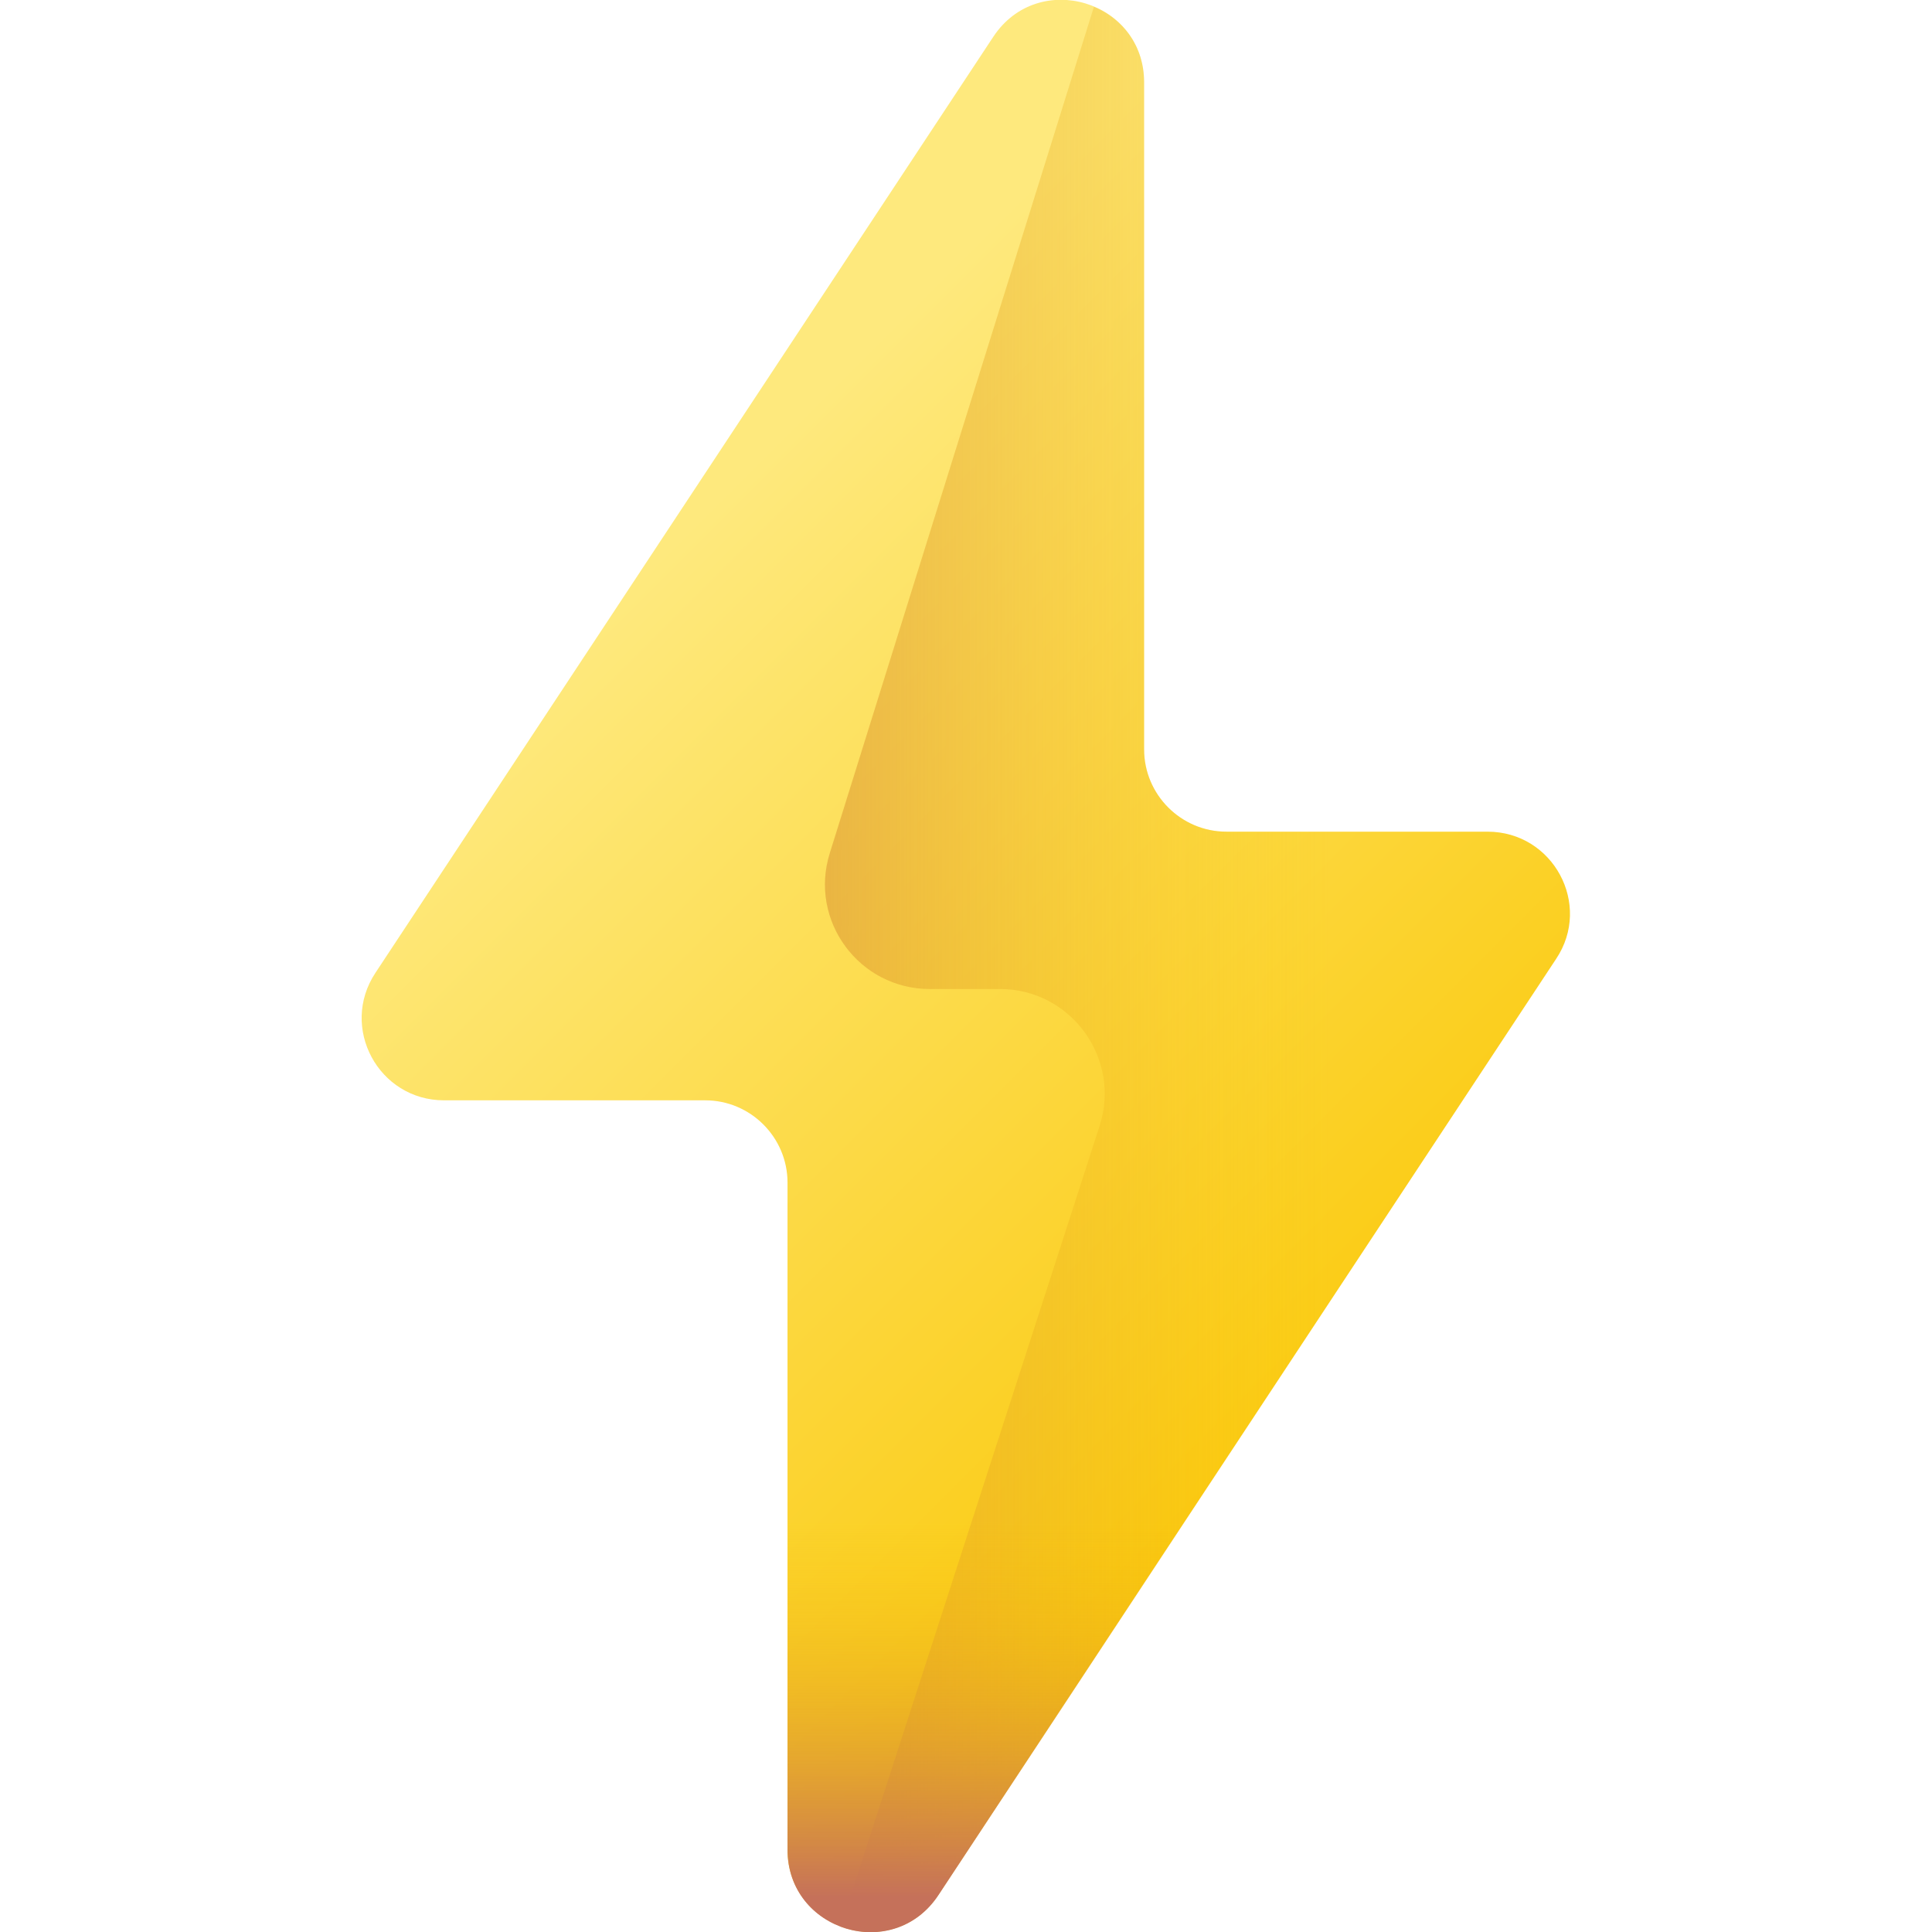 <?xml version="1.0" encoding="utf-8"?>
<!-- Generator: Adobe Illustrator 25.2.1, SVG Export Plug-In . SVG Version: 6.00 Build 0)  -->
<svg version="1.1" id="Capa_1" xmlns="http://www.w3.org/2000/svg" xmlns:xlink="http://www.w3.org/1999/xlink" x="0px" y="0px"
	 viewBox="0 0 512 512" style="enable-background:new 0 0 512 512;" xml:space="preserve">
<style type="text/css">
	.st0{fill:url(#SVGID_1_);}
	.st1{fill:url(#SVGID_2_);}
	.st2{fill:url(#SVGID_3_);}
</style>
<g>
	
		<linearGradient id="SVGID_1_" gradientUnits="userSpaceOnUse" x1="160.484" y1="352.099" x2="391.305" y2="121.279" gradientTransform="matrix(1.004 0 0 -1.004 5.098116e-02 514.645)">
		<stop  offset="0" style="stop-color:#FEE97D"/>
		<stop  offset="1" style="stop-color:#FAC600"/>
	</linearGradient>
	<path class="st0" d="M394.2,220.4h-69.2c-12,0-21.8-9.8-21.8-21.8V21.8c0-21.6-28.1-30.1-40-12l-163.7,248
		c-9.6,14.5,0.8,33.8,18.2,33.8h69.2c12,0,21.8,9.8,21.8,21.8v176.7c0,21.6,28.1,30.1,40,12l163.7-248
		C422,239.7,411.6,220.4,394.2,220.4L394.2,220.4z"/>
	
		<linearGradient id="SVGID_2_" gradientUnits="userSpaceOnUse" x1="351.952" y1="256.755" x2="117.743" y2="256.755" gradientTransform="matrix(1.004 0 0 -1.004 5.098116e-02 514.645)">
		<stop  offset="0" style="stop-color:#FAC600;stop-opacity:0"/>
		<stop  offset="0.69" style="stop-color:#D68C3D;stop-opacity:0.69"/>
		<stop  offset="1" style="stop-color:#C5715A"/>
	</linearGradient>
	<path class="st1" d="M412.4,254.2l-163.7,248c-6.3,9.5-17.1,11.7-25.9,8.4l68.6-212.2c5.8-17.9-7.6-36.3-26.4-36.3h-18.6
		c-18.7,0-32.1-18.1-26.5-36l70-224.3c7.5,3.1,13.3,10.2,13.3,20.1v176.7c0,12,9.8,21.8,21.8,21.8h69.2
		C411.6,220.4,422,239.7,412.4,254.2L412.4,254.2z"/>
	
		<linearGradient id="SVGID_3_" gradientUnits="userSpaceOnUse" x1="273.161" y1="111.531" x2="273.161" y2="11.893" gradientTransform="matrix(1.004 0 0 -1.004 5.098116e-02 514.645)">
		<stop  offset="0" style="stop-color:#FAC600;stop-opacity:0"/>
		<stop  offset="0.69" style="stop-color:#D68C3D;stop-opacity:0.69"/>
		<stop  offset="1" style="stop-color:#C5715A"/>
	</linearGradient>
	<path class="st2" d="M208.7,364.2v126c0,21.6,28.1,30.1,40,12l91.1-138H208.7z"/>
</g>
</svg>
